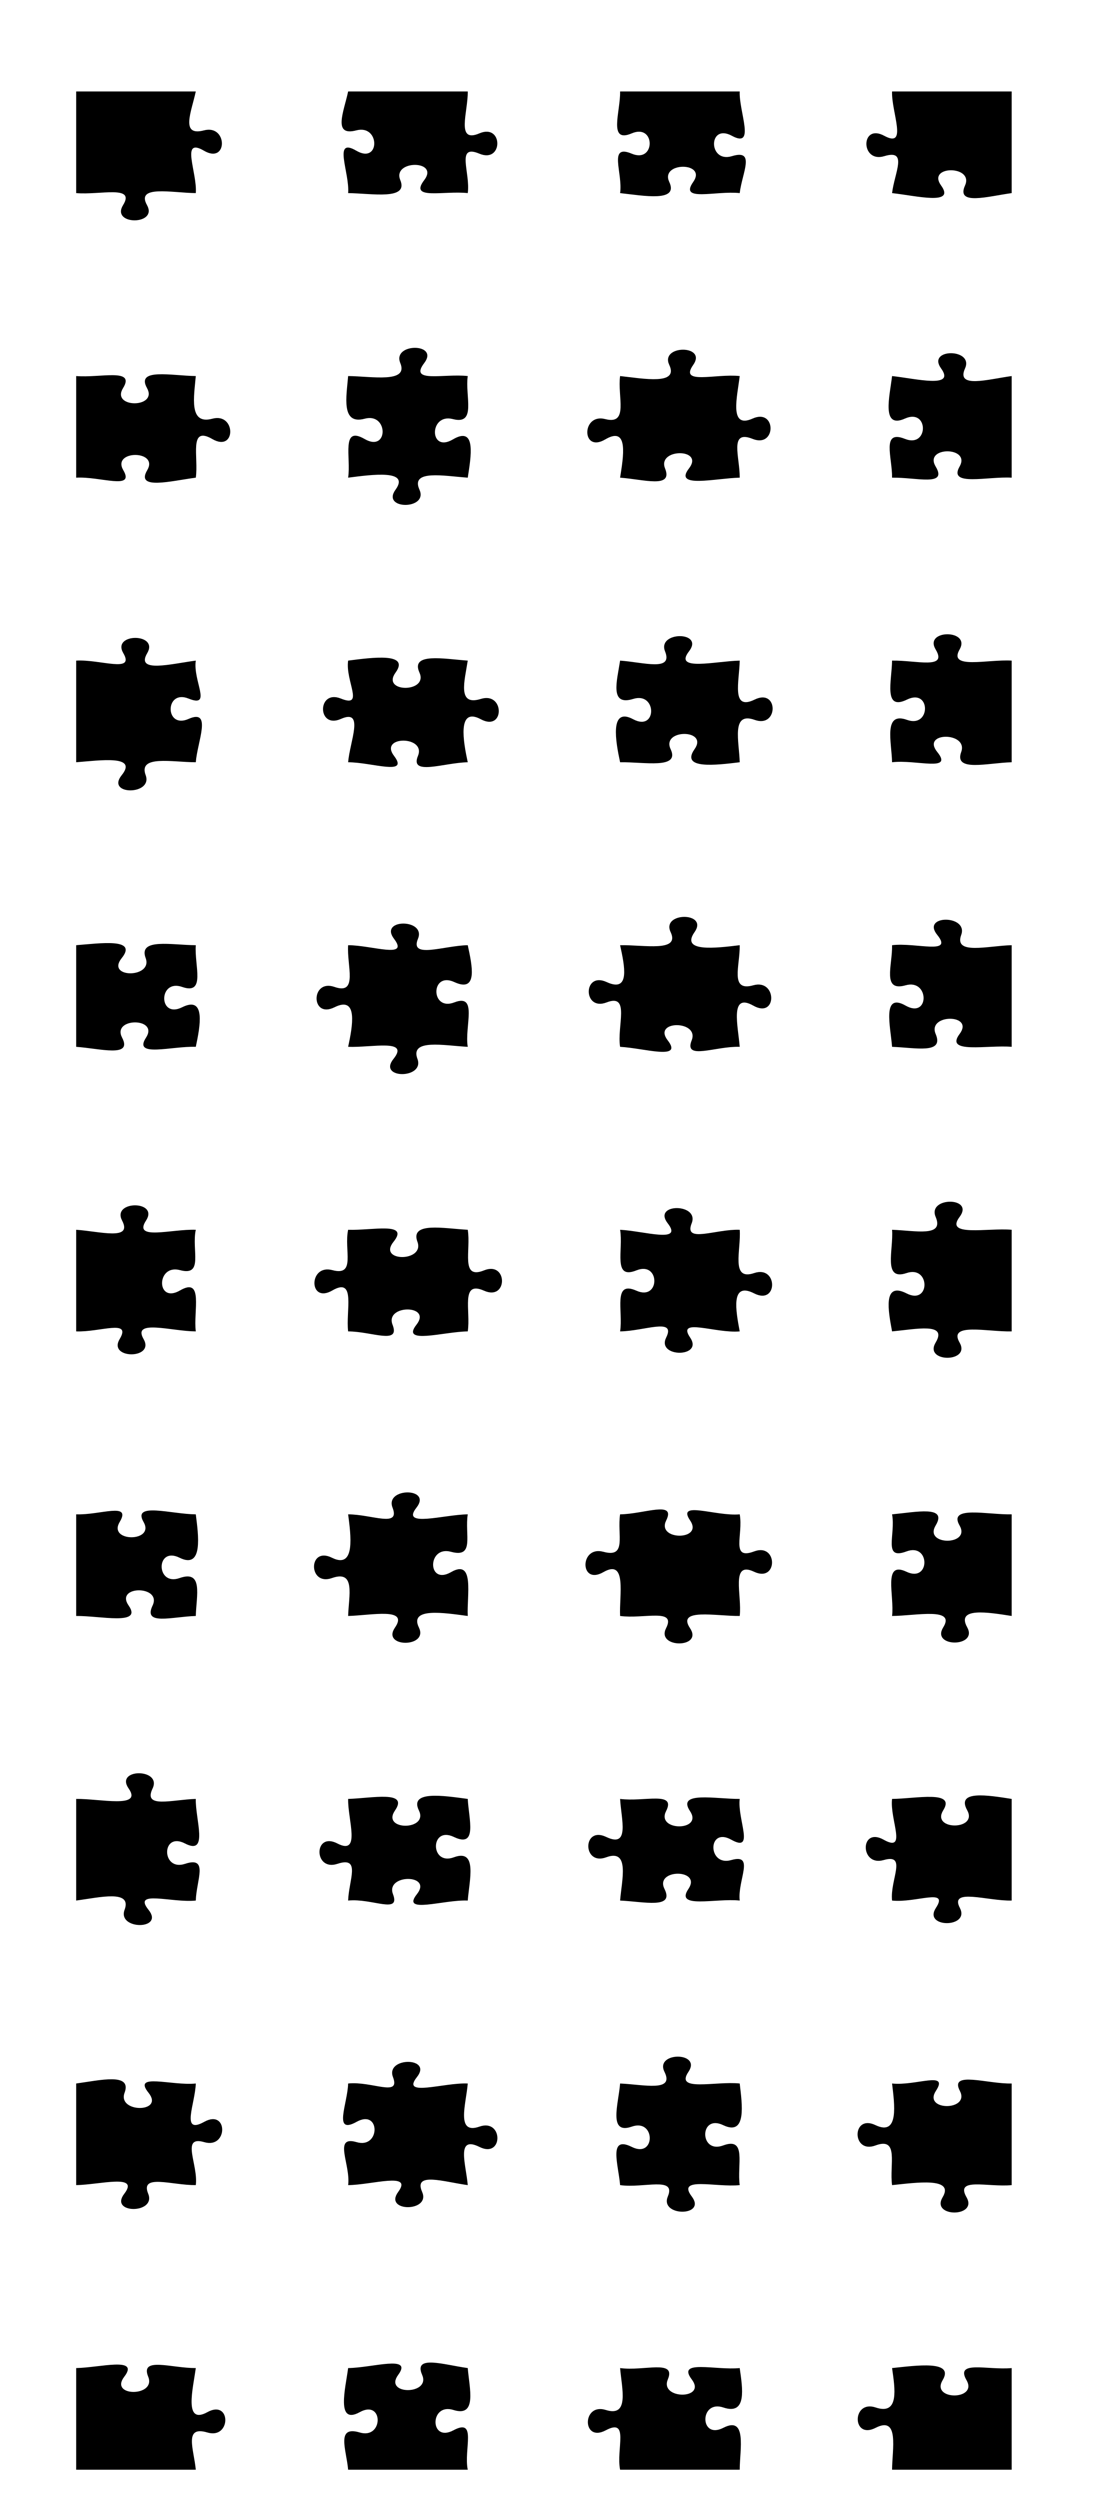 <svg xmlns="http://www.w3.org/2000/svg" width="720" height="1640" id="pieces_container" viewBox="0 0 720 1640">
    <symbol id="_0x0" viewBox="-50 -60 178.5 186.667">
        <path
            d="M 0 0 L 78.5 0  C 75.65 13.33 68.17 29.66 83.87 25.52 C 99.57 21.39 99.57 48.06 83.87 38.86 C 68.17 29.66 79.6 53.33 78.5 66.67 C 62.8 66.49 39.05 61.2 46.48 74.54 C 53.92 87.87 22.52 87.87 30.78 74.54 C 39.05 61.2 15.7 68.02 0 66.67 L 0 0">
        </path>
    </symbol>
    <use id="bonhomme0" href="#_0x0" x="0" y="0" width="178.5" height="186.667"></use>
    <view id="bonhomme0-view" viewBox="0 0 178.5 186.667"></view>
    <symbol id="_1x0" viewBox="28.5 -60 178.5 186.667">
        <path
            d="M 78.5 0 L 157 0  C 157.27 13.33 148.94 34.21 164.64 27.48 C 180.34 20.75 180.34 47.41 164.64 40.81 C 148.94 34.21 158.89 53.33 157 66.67 C 141.3 64.93 118.24 71.48 128.43 58.15 C 138.62 44.82 107.22 44.82 112.73 58.15 C 118.24 71.48 94.2 66.85 78.5 66.67 C 79.6 53.33 68.17 29.66 83.87 38.86 C 99.57 48.06 99.57 21.39 83.87 25.52 C 68.17 29.66 75.65 13.33 78.5 0">
        </path>
    </symbol>
    <use id="bonhomme1" href="#_1x0" x="178.5" y="0" width="178.5" height="186.667"></use>
    <view id="bonhomme1-view" viewBox="178.5 0 178.5 186.667"></view>
    <symbol id="_2x0" viewBox="107 -60 178.5 186.667">
        <path
            d="M 157 0 L 235.5 0  C 234.93 13.33 246.11 37.64 230.41 29.1 C 214.71 20.55 214.71 47.22 230.41 42.43 C 246.11 37.64 237.06 53.33 235.5 66.67 C 219.8 64.96 195.55 72.72 204.97 59.38 C 214.39 46.05 182.99 46.05 189.27 59.38 C 195.55 72.72 172.7 68.4 157 66.67 C 158.89 53.33 148.94 34.21 164.64 40.81 C 180.34 47.41 180.34 20.75 164.64 27.48 C 148.94 34.21 157.27 13.33 157 0">
        </path>
    </symbol>
    <use id="bonhomme2" href="#_2x0" x="357" y="0" width="178.5" height="186.667"></use>
    <view id="bonhomme2-view" viewBox="357 0 178.5 186.667"></view>
    <symbol id="_3x0" viewBox="185.5 -60 178.5 186.667">
        <path
            d="M 235.5 0 L 314 0  L 314 66.667 C 298.3 68.82 277.35 75.02 283.38 61.68 C 289.4 48.35 258 48.35 267.68 61.68 C 277.35 75.02 251.2 68.37 235.5 66.67 C 237.06 53.33 246.11 37.64 230.41 42.43 C 214.71 47.22 214.71 20.55 230.41 29.1 C 246.11 37.64 234.93 13.33 235.5 0">
        </path>
    </symbol>
    <use id="bonhomme3" href="#_3x0" x="535.5" y="0" width="178.5" height="186.667"></use>
    <view id="bonhomme3-view" viewBox="535.5 0 178.5 186.667"></view>
    <symbol id="_0x1" viewBox="-50 6.667 178.5 186.667">
        <path
            d="M 0,66.67 C 15.7 68.02 39.05 61.2 30.78 74.54 C 22.52 87.87 53.92 87.87 46.48 74.54 C 39.05 61.2 62.8 66.49 78.5 66.67  C 77.4 80 73.65 98.9 89.35 94.66 C 105.05 90.42 105.05 117.08 89.35 107.99 C 73.65 98.9 80.48 120 78.5 133.33 C 62.8 135.35 38.73 141.76 46.63 128.43 C 54.52 115.09 23.12 115.09 30.93 128.43 C 38.73 141.76 15.7 132.38 0 133.33 L 0 66.667">
        </path>
    </symbol>
    <use id="bonhomme4" href="#_0x1" x="0" y="186.667" width="178.5" height="186.667"></use>
    <view id="bonhomme4-view" viewBox="0 186.667 178.5 186.667"></view>
    <symbol id="_1x1" viewBox="28.5 6.667 178.5 186.667">
        <path
            d="M 78.5,66.67 C 94.2 66.85 118.24 71.48 112.73 58.15 C 107.22 44.82 138.62 44.82 128.43 58.15 C 118.24 71.48 141.3 64.93 157 66.67  C 155.11 80 162.94 98.96 147.24 94.9 C 131.54 90.84 131.54 117.51 147.24 108.24 C 162.94 98.96 159.04 120 157 133.33 C 141.3 132.21 119.27 127.87 125.31 141.2 C 131.34 154.53 99.94 154.53 109.61 141.2 C 119.27 127.87 94.2 131.31 78.5 133.33 C 80.48 120 73.65 98.9 89.35 107.99 C 105.05 117.08 105.05 90.42 89.35 94.66 C 73.65 98.9 77.4 80 78.5 66.67">
        </path>
    </symbol>
    <use id="bonhomme5" href="#_1x1" x="178.5" y="186.667" width="178.5" height="186.667"></use>
    <view id="bonhomme5-view" viewBox="178.5 186.667 178.5 186.667"></view>
    <symbol id="_2x1" viewBox="107 6.667 178.5 186.667">
        <path
            d="M 157,66.67 C 172.7 68.4 195.55 72.72 189.27 59.38 C 182.99 46.05 214.39 46.05 204.97 59.38 C 195.55 72.72 219.8 64.96 235.5 66.67  C 233.94 80 228.26 101.61 243.96 94.56 C 259.66 87.51 259.66 114.18 243.96 107.89 C 228.26 101.61 235.68 120 235.5 133.33 C 219.8 133.65 191.84 140.61 202.2 127.27 C 212.56 113.94 181.16 113.94 186.5 127.27 C 191.84 140.61 172.7 134.46 157 133.33 C 159.04 120 162.94 98.96 147.24 108.24 C 131.54 117.51 131.54 90.84 147.24 94.9 C 162.94 98.96 155.11 80 157 66.67">
        </path>
    </symbol>
    <use id="bonhomme6" href="#_2x1" x="357" y="186.667" width="178.5" height="186.667"></use>
    <view id="bonhomme6-view" viewBox="357 186.667 178.5 186.667"></view>
    <symbol id="_3x1" viewBox="185.5 6.667 178.5 186.667">
        <path
            d="M 235.5,66.67 C 251.2 68.37 277.35 75.02 267.68 61.68 C 258 48.35 289.4 48.35 283.38 61.68 C 277.35 75.02 298.3 68.82 314 66.67  L 314 133.333 C 298.3 132.36 272.15 139.38 279.81 126.04 C 287.47 112.71 256.07 112.71 264.11 126.04 C 272.15 139.38 251.2 133.01 235.5 133.33 C 235.68 120 228.26 101.61 243.96 107.89 C 259.66 114.18 259.66 87.51 243.96 94.56 C 228.26 101.61 233.94 80 235.5 66.67">
        </path>
    </symbol>
    <use id="bonhomme7" href="#_3x1" x="535.5" y="186.667" width="178.5" height="186.667"></use>
    <view id="bonhomme7-view" viewBox="535.5 186.667 178.5 186.667"></view>
    <symbol id="_0x2" viewBox="-50 73.333 178.5 186.667">
        <path
            d="M 0,133.33 C 15.7 132.38 38.73 141.76 30.93 128.43 C 23.12 115.09 54.52 115.09 46.63 128.43 C 38.73 141.76 62.8 135.35 78.5 133.33  C 76.52 146.67 89.48 164.6 73.78 158.24 C 58.08 151.87 58.08 178.54 73.78 171.57 C 89.48 164.6 79.5 186.67 78.5 200 C 62.8 199.96 40.64 195.11 45.6 208.45 C 50.55 221.78 19.15 221.78 29.9 208.45 C 40.64 195.11 15.7 198.79 0 200 L 0 133.333">
        </path>
    </symbol>
    <use id="bonhomme8" href="#_0x2" x="0" y="373.333" width="178.5" height="186.667"></use>
    <view id="bonhomme8-view" viewBox="0 373.333 178.5 186.667"></view>
    <symbol id="_1x2" viewBox="28.5 73.333 178.5 186.667">
        <path
            d="M 78.5,133.33 C 94.2 131.31 119.27 127.87 109.61 141.2 C 99.94 154.53 131.34 154.53 125.31 141.2 C 119.27 127.87 141.3 132.21 157 133.33  C 154.96 146.67 149.9 163.37 165.6 158.46 C 181.3 153.55 181.3 180.22 165.6 171.8 C 149.9 163.37 154.12 186.67 157 200 C 141.3 200.3 118.78 209.15 124.32 195.82 C 129.86 182.48 98.46 182.48 108.62 195.82 C 118.78 209.15 94.2 200.04 78.5 200 C 79.5 186.67 89.48 164.6 73.78 171.57 C 58.08 178.54 58.08 151.87 73.78 158.24 C 89.48 164.6 76.52 146.67 78.5 133.33">
        </path>
    </symbol>
    <use id="bonhomme9" href="#_1x2" x="178.5" y="373.333" width="178.5" height="186.667"></use>
    <view id="bonhomme9-view" viewBox="178.5 373.333 178.5 186.667"></view>
    <symbol id="_2x2" viewBox="107 73.333 178.5 186.667">
        <path
            d="M 157,133.33 C 172.7 134.46 191.84 140.61 186.5 127.27 C 181.16 113.94 212.56 113.94 202.2 127.27 C 191.84 140.61 219.8 133.65 235.5 133.33  C 235.32 146.67 229.63 166.56 245.33 158.88 C 261.03 151.2 261.03 177.86 245.33 172.21 C 229.63 166.56 235.2 186.67 235.5 200 C 219.8 201.91 196.47 204.76 205.86 191.42 C 215.25 178.09 183.85 178.09 190.16 191.42 C 196.47 204.76 172.7 199.7 157 200 C 154.12 186.67 149.9 163.37 165.6 171.8 C 181.3 180.22 181.3 153.55 165.6 158.46 C 149.9 163.37 154.96 146.67 157 133.33">
        </path>
    </symbol>
    <use id="bonhomme10" href="#_2x2" x="357" y="373.333" width="178.5" height="186.667"></use>
    <view id="bonhomme10-view" viewBox="357 373.333 178.5 186.667"></view>
    <symbol id="_3x2" viewBox="185.5 73.333 178.5 186.667">
        <path
            d="M 235.5,133.33 C 251.2 133.01 272.15 139.38 264.11 126.04 C 256.07 112.71 287.47 112.71 279.81 126.04 C 272.15 139.38 298.3 132.36 314 133.33  L 314 200 C 298.3 200.38 275.99 206.61 280.87 193.28 C 285.74 179.94 254.34 179.94 265.17 193.28 C 275.99 206.61 251.2 198.09 235.5 200 C 235.2 186.67 229.63 166.56 245.33 172.21 C 261.03 177.86 261.03 151.2 245.33 158.88 C 229.63 166.56 235.32 146.67 235.5 133.33">
        </path>
    </symbol>
    <use id="bonhomme11" href="#_3x2" x="535.5" y="373.333" width="178.5" height="186.667"></use>
    <view id="bonhomme11-view" viewBox="535.5 373.333 178.5 186.667"></view>
    <symbol id="_0x3" viewBox="-50 140 178.5 186.667">
        <path
            d="M 0,200 C 15.7 198.79 40.64 195.11 29.9 208.45 C 19.15 221.78 50.55 221.78 45.6 208.45 C 40.64 195.11 62.8 199.96 78.5 200  C 77.5 213.33 85.25 232.87 69.55 227.38 C 53.85 221.88 53.85 248.55 69.55 240.71 C 85.25 232.87 81.36 253.33 78.5 266.67 C 62.8 266.07 37.12 273.97 45.84 260.64 C 54.56 247.3 23.16 247.3 30.14 260.64 C 37.12 273.97 15.7 267.74 0 266.67 L 0 200">
        </path>
    </symbol>
    <use id="bonhomme12" href="#_0x3" x="0" y="560" width="178.5" height="186.667"></use>
    <view id="bonhomme12-view" viewBox="0 560 178.5 186.667"></view>
    <symbol id="_1x3" viewBox="28.5 140 178.5 186.667">
        <path
            d="M 78.5,200 C 94.2 200.04 118.78 209.15 108.62 195.82 C 98.46 182.48 129.86 182.48 124.32 195.82 C 118.78 209.15 141.3 200.3 157 200  C 159.88 213.33 163.89 231.42 148.19 224.19 C 132.49 216.96 132.49 243.62 148.19 237.52 C 163.89 231.42 154.77 253.33 157 266.67 C 141.3 265.84 119.01 261.23 123.98 274.56 C 128.96 287.89 97.56 287.89 108.28 274.56 C 119.01 261.23 94.2 267.26 78.5 266.67 C 81.36 253.33 85.25 232.87 69.55 240.71 C 53.85 248.55 53.85 221.88 69.55 227.38 C 85.25 232.87 77.5 213.33 78.5 200">
        </path>
    </symbol>
    <use id="bonhomme13" href="#_1x3" x="178.5" y="560" width="178.5" height="186.667"></use>
    <view id="bonhomme13-view" viewBox="178.5 560 178.5 186.667"></view>
    <symbol id="_2x3" viewBox="107 140 178.5 186.667">
        <path
            d="M 157,200 C 172.7 199.7 196.47 204.76 190.16 191.42 C 183.85 178.09 215.25 178.09 205.86 191.42 C 196.47 204.76 219.8 201.91 235.5 200  C 235.8 213.33 228.71 230.73 244.41 226.3 C 260.11 221.88 260.11 248.55 244.41 239.64 C 228.71 230.73 234.48 253.33 235.5 266.67 C 219.8 266.09 198.63 275.78 203.96 262.44 C 209.29 249.11 177.89 249.11 188.26 262.44 C 198.63 275.78 172.7 267.49 157 266.67 C 154.77 253.33 163.89 231.42 148.19 237.52 C 132.49 243.62 132.49 216.96 148.19 224.19 C 163.89 231.42 159.88 213.33 157 200">
        </path>
    </symbol>
    <use id="bonhomme14" href="#_2x3" x="357" y="560" width="178.5" height="186.667"></use>
    <view id="bonhomme14-view" viewBox="357 560 178.5 186.667"></view>
    <symbol id="_3x3" viewBox="185.5 140 178.5 186.667">
        <path
            d="M 235.5,200 C 251.2 198.09 275.99 206.61 265.17 193.28 C 254.34 179.94 285.74 179.94 280.87 193.28 C 275.99 206.61 298.3 200.38 314 200  L 314 266.667 C 298.3 265.28 269.78 271.58 279.81 258.25 C 289.84 244.92 258.44 244.92 264.11 258.25 C 269.78 271.58 251.2 267.24 235.5 266.67 C 234.48 253.33 228.71 230.73 244.41 239.64 C 260.11 248.55 260.11 221.88 244.41 226.3 C 228.71 230.73 235.8 213.33 235.5 200">
        </path>
    </symbol>
    <use id="bonhomme15" href="#_3x3" x="535.5" y="560" width="178.5" height="186.667"></use>
    <view id="bonhomme15-view" viewBox="535.5 560 178.5 186.667"></view>
    <symbol id="_0x4" viewBox="-50 206.667 178.5 186.667">
        <path
            d="M 0,266.67 C 15.7 267.74 37.12 273.97 30.14 260.64 C 23.16 247.3 54.56 247.3 45.84 260.64 C 37.12 273.97 62.8 266.07 78.5 266.67  C 75.64 280 83.84 297.36 68.14 293.14 C 52.44 288.92 52.44 315.58 68.14 306.47 C 83.84 297.36 76.82 320 78.5 333.33 C 62.8 333.29 36.53 325.04 44.24 338.37 C 51.94 351.7 20.54 351.7 28.54 338.37 C 36.53 325.04 15.7 333.92 0 333.33 L 0 266.667">
        </path>
    </symbol>
    <use id="bonhomme16" href="#_0x4" x="0" y="746.667" width="178.5" height="186.667"></use>
    <view id="bonhomme16-view" viewBox="0 746.667 178.5 186.667"></view>
    <symbol id="_1x4" viewBox="28.5 206.667 178.5 186.667">
        <path
            d="M 78.5,266.67 C 94.2 267.26 119.01 261.23 108.28 274.56 C 97.56 287.89 128.96 287.89 123.98 274.56 C 119.01 261.23 141.3 265.84 157 266.67  C 159.23 280 152 299.64 167.7 293.3 C 183.4 286.96 183.4 313.63 167.7 306.63 C 152 299.64 159.09 320 157 333.33 C 141.3 333.5 112.83 342.27 123.34 328.94 C 133.85 315.61 102.45 315.61 107.64 328.94 C 112.83 342.27 94.2 333.38 78.5 333.33 C 76.82 320 83.84 297.36 68.14 306.47 C 52.44 315.58 52.44 288.92 68.14 293.14 C 83.84 297.36 75.64 280 78.5 266.67">
        </path>
    </symbol>
    <use id="bonhomme17" href="#_1x4" x="178.5" y="746.667" width="178.5" height="186.667"></use>
    <view id="bonhomme17-view" viewBox="178.5 746.667 178.5 186.667"></view>
    <symbol id="_2x4" viewBox="107 206.667 178.5 186.667">
        <path
            d="M 157,266.67 C 172.7 267.49 198.63 275.78 188.26 262.44 C 177.89 249.11 209.29 249.11 203.96 262.44 C 198.63 275.78 219.8 266.09 235.5 266.67  C 236.52 280 229.29 300.38 244.99 295.07 C 260.69 289.75 260.69 316.42 244.99 308.4 C 229.29 300.38 233.01 320 235.5 333.33 C 219.8 334.78 193.86 324.01 202.95 337.34 C 212.04 350.67 180.64 350.67 187.25 337.34 C 193.86 324.01 172.7 333.17 157 333.33 C 159.09 320 152 299.64 167.7 306.63 C 183.4 313.63 183.4 286.96 167.7 293.3 C 152 299.64 159.23 280 157 266.67">
        </path>
    </symbol>
    <use id="bonhomme18" href="#_2x4" x="357" y="746.667" width="178.5" height="186.667"></use>
    <view id="bonhomme18-view" viewBox="357 746.667 178.5 186.667"></view>
    <symbol id="_3x4" viewBox="185.5 206.667 178.5 186.667">
        <path
            d="M 235.5,266.67 C 251.2 267.24 269.78 271.58 264.11 258.25 C 258.44 244.92 289.84 244.92 279.81 258.25 C 269.78 271.58 298.3 265.28 314 266.67  L 314 333.333 C 298.3 333.72 272.12 327.3 279.8 340.64 C 287.48 353.97 256.08 353.97 264.1 340.64 C 272.12 327.3 251.2 331.88 235.5 333.33 C 233.01 320 229.29 300.38 244.99 308.4 C 260.69 316.42 260.69 289.75 244.99 295.07 C 229.29 300.38 236.52 280 235.5 266.67">
        </path>
    </symbol>
    <use id="bonhomme19" href="#_3x4" x="535.5" y="746.667" width="178.5" height="186.667"></use>
    <view id="bonhomme19-view" viewBox="535.5 746.667 178.5 186.667"></view>
    <symbol id="_0x5" viewBox="-50 273.333 178.5 186.667">
        <path
            d="M 0,333.33 C 15.7 333.92 36.53 325.04 28.54 338.37 C 20.54 351.7 51.94 351.7 44.24 338.37 C 36.53 325.04 62.8 333.29 78.5 333.33  C 80.18 346.67 83.57 369.59 67.87 361.8 C 52.17 354.01 52.17 380.68 67.87 375.13 C 83.57 369.59 78.87 386.67 78.5 400 C 62.8 400.46 43.77 406.5 50.14 393.17 C 56.52 379.83 25.12 379.83 34.44 393.17 C 43.77 406.5 15.7 399.79 0 400 L 0 333.333">
        </path>
    </symbol>
    <use id="bonhomme20" href="#_0x5" x="0" y="933.333" width="178.5" height="186.667"></use>
    <view id="bonhomme20-view" viewBox="0 933.333 178.5 186.667"></view>
    <symbol id="_1x5" viewBox="28.5 273.333 178.5 186.667">
        <path
            d="M 78.5,333.33 C 94.2 333.38 112.83 342.27 107.64 328.94 C 102.45 315.61 133.85 315.61 123.34 328.94 C 112.83 342.27 141.3 333.5 157 333.33  C 154.91 346.67 161.74 362.18 146.04 357.9 C 130.34 353.62 130.34 380.28 146.04 371.23 C 161.74 362.18 156.3 386.67 157 400 C 141.3 397.91 118.42 394.26 124.95 407.59 C 131.47 420.92 100.07 420.92 109.25 407.59 C 118.42 394.26 94.2 399.54 78.5 400 C 78.87 386.67 83.57 369.59 67.87 375.13 C 52.17 380.68 52.17 354.01 67.87 361.8 C 83.57 369.59 80.18 346.67 78.5 333.33">
        </path>
    </symbol>
    <use id="bonhomme21" href="#_1x5" x="178.5" y="933.333" width="178.5" height="186.667"></use>
    <view id="bonhomme21-view" viewBox="178.5 933.333 178.5 186.667"></view>
    <symbol id="_2x5" viewBox="107 273.333 178.5 186.667">
        <path
            d="M 157,333.33 C 172.7 333.17 193.86 324.01 187.25 337.34 C 180.64 350.67 212.04 350.67 202.95 337.34 C 193.86 324.01 219.8 334.78 235.5 333.33  C 237.99 346.67 229.24 363.56 244.94 357.66 C 260.64 351.76 260.64 378.43 244.94 370.99 C 229.24 363.56 237.14 386.67 235.5 400 C 219.8 400.13 193.98 394.66 202.88 407.99 C 211.79 421.33 180.39 421.33 187.18 407.99 C 193.98 394.66 172.7 402.09 157 400 C 156.3 386.67 161.74 362.18 146.04 371.23 C 130.34 380.28 130.34 353.62 146.04 357.9 C 161.74 362.18 154.91 346.67 157 333.33">
        </path>
    </symbol>
    <use id="bonhomme22" href="#_2x5" x="357" y="933.333" width="178.5" height="186.667"></use>
    <view id="bonhomme22-view" viewBox="357 933.333 178.5 186.667"></view>
    <symbol id="_3x5" viewBox="185.5 273.333 178.5 186.667">
        <path
            d="M 235.5,333.33 C 251.2 331.88 272.12 327.3 264.1 340.64 C 256.08 353.97 287.48 353.97 279.8 340.64 C 272.12 327.3 298.3 333.72 314 333.33  L 314 400 C 298.3 397.55 277.41 394.09 284.8 407.42 C 292.18 420.75 260.78 420.75 269.1 407.42 C 277.41 394.09 251.2 399.87 235.5 400 C 237.14 386.67 229.24 363.56 244.94 370.99 C 260.64 378.43 260.64 351.76 244.94 357.66 C 229.24 363.56 237.99 346.67 235.5 333.33">
        </path>
    </symbol>
    <use id="bonhomme23" href="#_3x5" x="535.5" y="933.333" width="178.5" height="186.667"></use>
    <view id="bonhomme23-view" viewBox="535.5 933.333 178.5 186.667"></view>
    <symbol id="_0x6" viewBox="-50 340 178.5 186.667">
        <path
            d="M 0,400 C 15.7 399.79 43.77 406.5 34.44 393.17 C 25.12 379.83 56.52 379.83 50.14 393.17 C 43.77 406.5 62.8 400.46 78.5 400  C 78.13 413.33 87.16 437.37 71.46 429.24 C 55.76 421.12 55.76 447.79 71.46 442.58 C 87.16 437.37 78.88 453.33 78.5 466.67 C 62.8 468.3 36.73 459.39 47.47 472.73 C 58.21 486.06 26.81 486.06 31.77 472.73 C 36.73 459.39 15.7 464.55 0 466.67 L 0 400">
        </path>
    </symbol>
    <use id="bonhomme24" href="#_0x6" x="0" y="1120" width="178.5" height="186.667"></use>
    <view id="bonhomme24-view" viewBox="0 1120 178.5 186.667"></view>
    <symbol id="_1x6" viewBox="28.5 340 178.5 186.667">
        <path
            d="M 78.5,400 C 94.2 399.54 118.42 394.26 109.25 407.59 C 100.07 420.92 131.47 420.92 124.95 407.59 C 118.42 394.26 141.3 397.91 157 400  C 157.7 413.33 163.6 432.46 147.9 424.95 C 132.2 417.45 132.2 444.11 147.9 438.29 C 163.6 432.46 158.04 453.33 157 466.67 C 141.3 465.95 113.01 475.82 123.63 462.48 C 134.25 449.15 102.85 449.15 107.93 462.48 C 113.01 475.82 94.2 465.04 78.5 466.67 C 78.88 453.33 87.16 437.37 71.46 442.58 C 55.76 447.79 55.76 421.12 71.46 429.24 C 87.16 437.37 78.13 413.33 78.5 400">
        </path>
    </symbol>
    <use id="bonhomme25" href="#_1x6" x="178.5" y="1120" width="178.5" height="186.667"></use>
    <view id="bonhomme25-view" viewBox="178.5 1120 178.5 186.667"></view>
    <symbol id="_2x6" viewBox="107 340 178.5 186.667">
        <path
            d="M 157,400 C 172.7 402.09 193.98 394.66 187.18 407.99 C 180.39 421.33 211.79 421.33 202.88 407.99 C 193.98 394.66 219.8 400.13 235.5 400  C 233.86 413.33 245.7 435.58 230 426.77 C 214.3 417.96 214.3 444.63 230 440.1 C 245.7 435.58 233.97 453.33 235.5 466.67 C 219.8 464.99 192.77 472.39 201.83 459.06 C 210.89 445.72 179.49 445.72 186.13 459.06 C 192.77 472.39 172.7 467.38 157 466.67 C 158.04 453.33 163.6 432.46 147.9 438.29 C 132.2 444.11 132.2 417.45 147.9 424.95 C 163.6 432.46 157.7 413.33 157 400">
        </path>
    </symbol>
    <use id="bonhomme26" href="#_2x6" x="357" y="1120" width="178.5" height="186.667"></use>
    <view id="bonhomme26-view" viewBox="357 1120 178.5 186.667"></view>
    <symbol id="_3x6" viewBox="185.5 340 178.5 186.667">
        <path
            d="M 235.5,400 C 251.2 399.87 277.41 394.09 269.1 407.42 C 260.78 420.75 292.18 420.75 284.8 407.42 C 277.41 394.09 298.3 397.55 314 400  L 314 466.667 C 298.3 467.09 273.02 458.14 279.98 471.48 C 286.95 484.81 255.55 484.81 264.28 471.48 C 273.02 458.14 251.2 468.34 235.5 466.67 C 233.97 453.33 245.7 435.58 230 440.1 C 214.3 444.63 214.3 417.96 230 426.77 C 245.7 435.58 233.86 413.33 235.5 400">
        </path>
    </symbol>
    <use id="bonhomme27" href="#_3x6" x="535.5" y="1120" width="178.5" height="186.667"></use>
    <view id="bonhomme27-view" viewBox="535.5 1120 178.5 186.667"></view>
    <symbol id="_0x7" viewBox="-50 406.667 178.5 186.667">
        <path
            d="M 0,466.67 C 15.7 464.55 36.73 459.39 31.77 472.73 C 26.81 486.06 58.21 486.06 47.47 472.73 C 36.73 459.39 62.8 468.3 78.5 466.67  C 78.12 480 68.36 500.54 84.06 491.81 C 99.76 483.08 99.76 509.75 84.06 505.14 C 68.36 500.54 80.27 520 78.5 533.33 C 62.8 533.48 41.8 525.66 47.27 538.99 C 52.74 552.32 21.34 552.32 31.57 538.99 C 41.8 525.66 15.7 533.05 0 533.33 L 0 466.667">
        </path>
    </symbol>
    <use id="bonhomme28" href="#_0x7" x="0" y="1306.667" width="178.5" height="186.667"></use>
    <view id="bonhomme28-view" viewBox="0 1306.667 178.5 186.667"></view>
    <symbol id="_1x7" viewBox="28.5 406.667 178.5 186.667">
        <path
            d="M 78.5,466.67 C 94.2 465.04 113.01 475.82 107.93 462.48 C 102.85 449.15 134.25 449.15 123.63 462.48 C 113.01 475.82 141.3 465.95 157 466.67  C 155.96 480 148.99 500.46 164.69 494.95 C 180.39 489.43 180.39 516.1 164.69 508.28 C 148.99 500.46 155.92 520 157 533.33 C 141.3 531.18 121.2 524.45 127.06 537.78 C 132.92 551.12 101.52 551.12 111.36 537.78 C 121.2 524.45 94.2 533.19 78.5 533.33 C 80.27 520 68.36 500.54 84.06 505.14 C 99.76 509.75 99.76 483.08 84.06 491.81 C 68.36 500.54 78.12 480 78.5 466.67">
        </path>
    </symbol>
    <use id="bonhomme29" href="#_1x7" x="178.5" y="1306.667" width="178.5" height="186.667"></use>
    <view id="bonhomme29-view" viewBox="178.5 1306.667 178.5 186.667"></view>
    <symbol id="_2x7" viewBox="107 406.667 178.5 186.667">
        <path
            d="M 157,466.67 C 172.7 467.38 192.77 472.39 186.13 459.06 C 179.49 445.72 210.89 445.72 201.83 459.06 C 192.77 472.39 219.8 464.99 235.5 466.67  C 237.03 480 240.33 501.48 224.63 493.98 C 208.93 486.47 208.93 513.14 224.63 507.31 C 240.33 501.48 233.64 520 235.5 533.33 C 219.8 534.94 193.91 527.43 204.02 540.77 C 214.14 554.1 182.74 554.1 188.32 540.77 C 193.91 527.43 172.7 535.49 157 533.33 C 155.92 520 148.99 500.46 164.69 508.28 C 180.39 516.1 180.39 489.43 164.69 494.95 C 148.99 500.46 155.96 480 157 466.67">
        </path>
    </symbol>
    <use id="bonhomme30" href="#_2x7" x="357" y="1306.667" width="178.5" height="186.667"></use>
    <view id="bonhomme30-view" viewBox="357 1306.667 178.5 186.667"></view>
    <symbol id="_3x7" viewBox="185.5 406.667 178.5 186.667">
        <path
            d="M 235.5,466.67 C 251.2 468.34 273.02 458.14 264.28 471.48 C 255.55 484.81 286.95 484.81 279.98 471.48 C 273.02 458.14 298.3 467.09 314 466.67  L 314 533.333 C 298.3 534.83 276.68 527.96 284.37 541.29 C 292.07 554.63 260.67 554.63 268.67 541.29 C 276.68 527.96 251.2 531.73 235.5 533.33 C 233.64 520 240.33 501.48 224.63 507.31 C 208.93 513.14 208.93 486.47 224.63 493.98 C 240.33 501.48 237.03 480 235.5 466.67">
        </path>
    </symbol>
    <use id="bonhomme31" href="#_3x7" x="535.5" y="1306.667" width="178.5" height="186.667"></use>
    <view id="bonhomme31-view" viewBox="535.5 1306.667 178.5 186.667"></view>
    <symbol id="_0x8" viewBox="-50 473.333 178.5 186.667">
        <path
            d="M 0,533.33 C 15.7 533.05 41.8 525.66 31.57 538.99 C 21.34 552.32 52.74 552.32 47.27 538.99 C 41.8 525.66 62.8 533.48 78.5 533.33  C 76.73 546.67 70.41 570.9 86.11 562.25 C 101.81 553.6 101.81 580.27 86.11 575.59 C 70.41 570.9 77.28 586.67 78.5 600 L 0 600 L 0 533.333">
        </path>
    </symbol>
    <use id="bonhomme32" href="#_0x8" x="0" y="1493.333" width="178.5" height="186.667"></use>
    <view id="bonhomme32-view" viewBox="0 1493.333 178.5 186.667"></view>
    <symbol id="_1x8" viewBox="28.5 473.333 178.5 186.667">
        <path
            d="M 78.5,533.33 C 94.2 533.19 121.2 524.45 111.36 537.78 C 101.52 551.12 132.92 551.12 127.06 537.78 C 121.2 524.45 141.3 531.18 157 533.33  C 158.08 546.67 163.31 565.76 147.61 560.82 C 131.91 555.88 131.91 582.55 147.61 574.15 C 163.31 565.76 154.25 586.67 157 600 L 78.5 600 C 77.28 586.67 70.41 570.9 86.11 575.59 C 101.81 580.27 101.81 553.6 86.11 562.25 C 70.41 570.9 76.73 546.67 78.5 533.33">
        </path>
    </symbol>
    <use id="bonhomme33" href="#_1x8" x="178.5" y="1493.333" width="178.5" height="186.667"></use>
    <view id="bonhomme33-view" viewBox="178.5 1493.333 178.5 186.667"></view>
    <symbol id="_2x8" viewBox="107 473.333 178.5 186.667">
        <path
            d="M 157,533.33 C 172.7 535.49 193.91 527.43 188.32 540.77 C 182.74 554.1 214.14 554.1 204.02 540.77 C 193.91 527.43 219.8 534.94 235.5 533.33  C 237.36 546.67 240.44 564.45 224.74 559.19 C 209.04 553.92 209.04 580.59 224.74 572.52 C 240.44 564.45 235.56 586.67 235.5 600 L 157 600 C 154.25 586.67 163.31 565.76 147.61 574.15 C 131.91 582.55 131.91 555.88 147.61 560.82 C 163.31 565.76 158.08 546.67 157 533.33">
        </path>
    </symbol>
    <use id="bonhomme34" href="#_2x8" x="357" y="1493.333" width="178.5" height="186.667"></use>
    <view id="bonhomme34-view" viewBox="357 1493.333 178.5 186.667"></view>
    <symbol id="_3x8" viewBox="185.5 473.333 178.5 186.667">
        <path
            d="M 235.5,533.33 C 251.2 531.73 276.68 527.96 268.67 541.29 C 260.67 554.63 292.07 554.63 284.37 541.29 C 276.68 527.96 298.3 534.83 314 533.33  L 314 600 L 235.5 600 C 235.56 586.67 240.44 564.45 224.74 572.52 C 209.04 580.59 209.04 553.92 224.74 559.19 C 240.44 564.45 237.36 546.67 235.5 533.33">
        </path>
    </symbol>
    <use id="bonhomme35" href="#_3x8" x="535.5" y="1493.333" width="178.5" height="186.667"></use>
    <view id="bonhomme35-view" viewBox="535.5 1493.333 178.5 186.667"></view>
</svg>